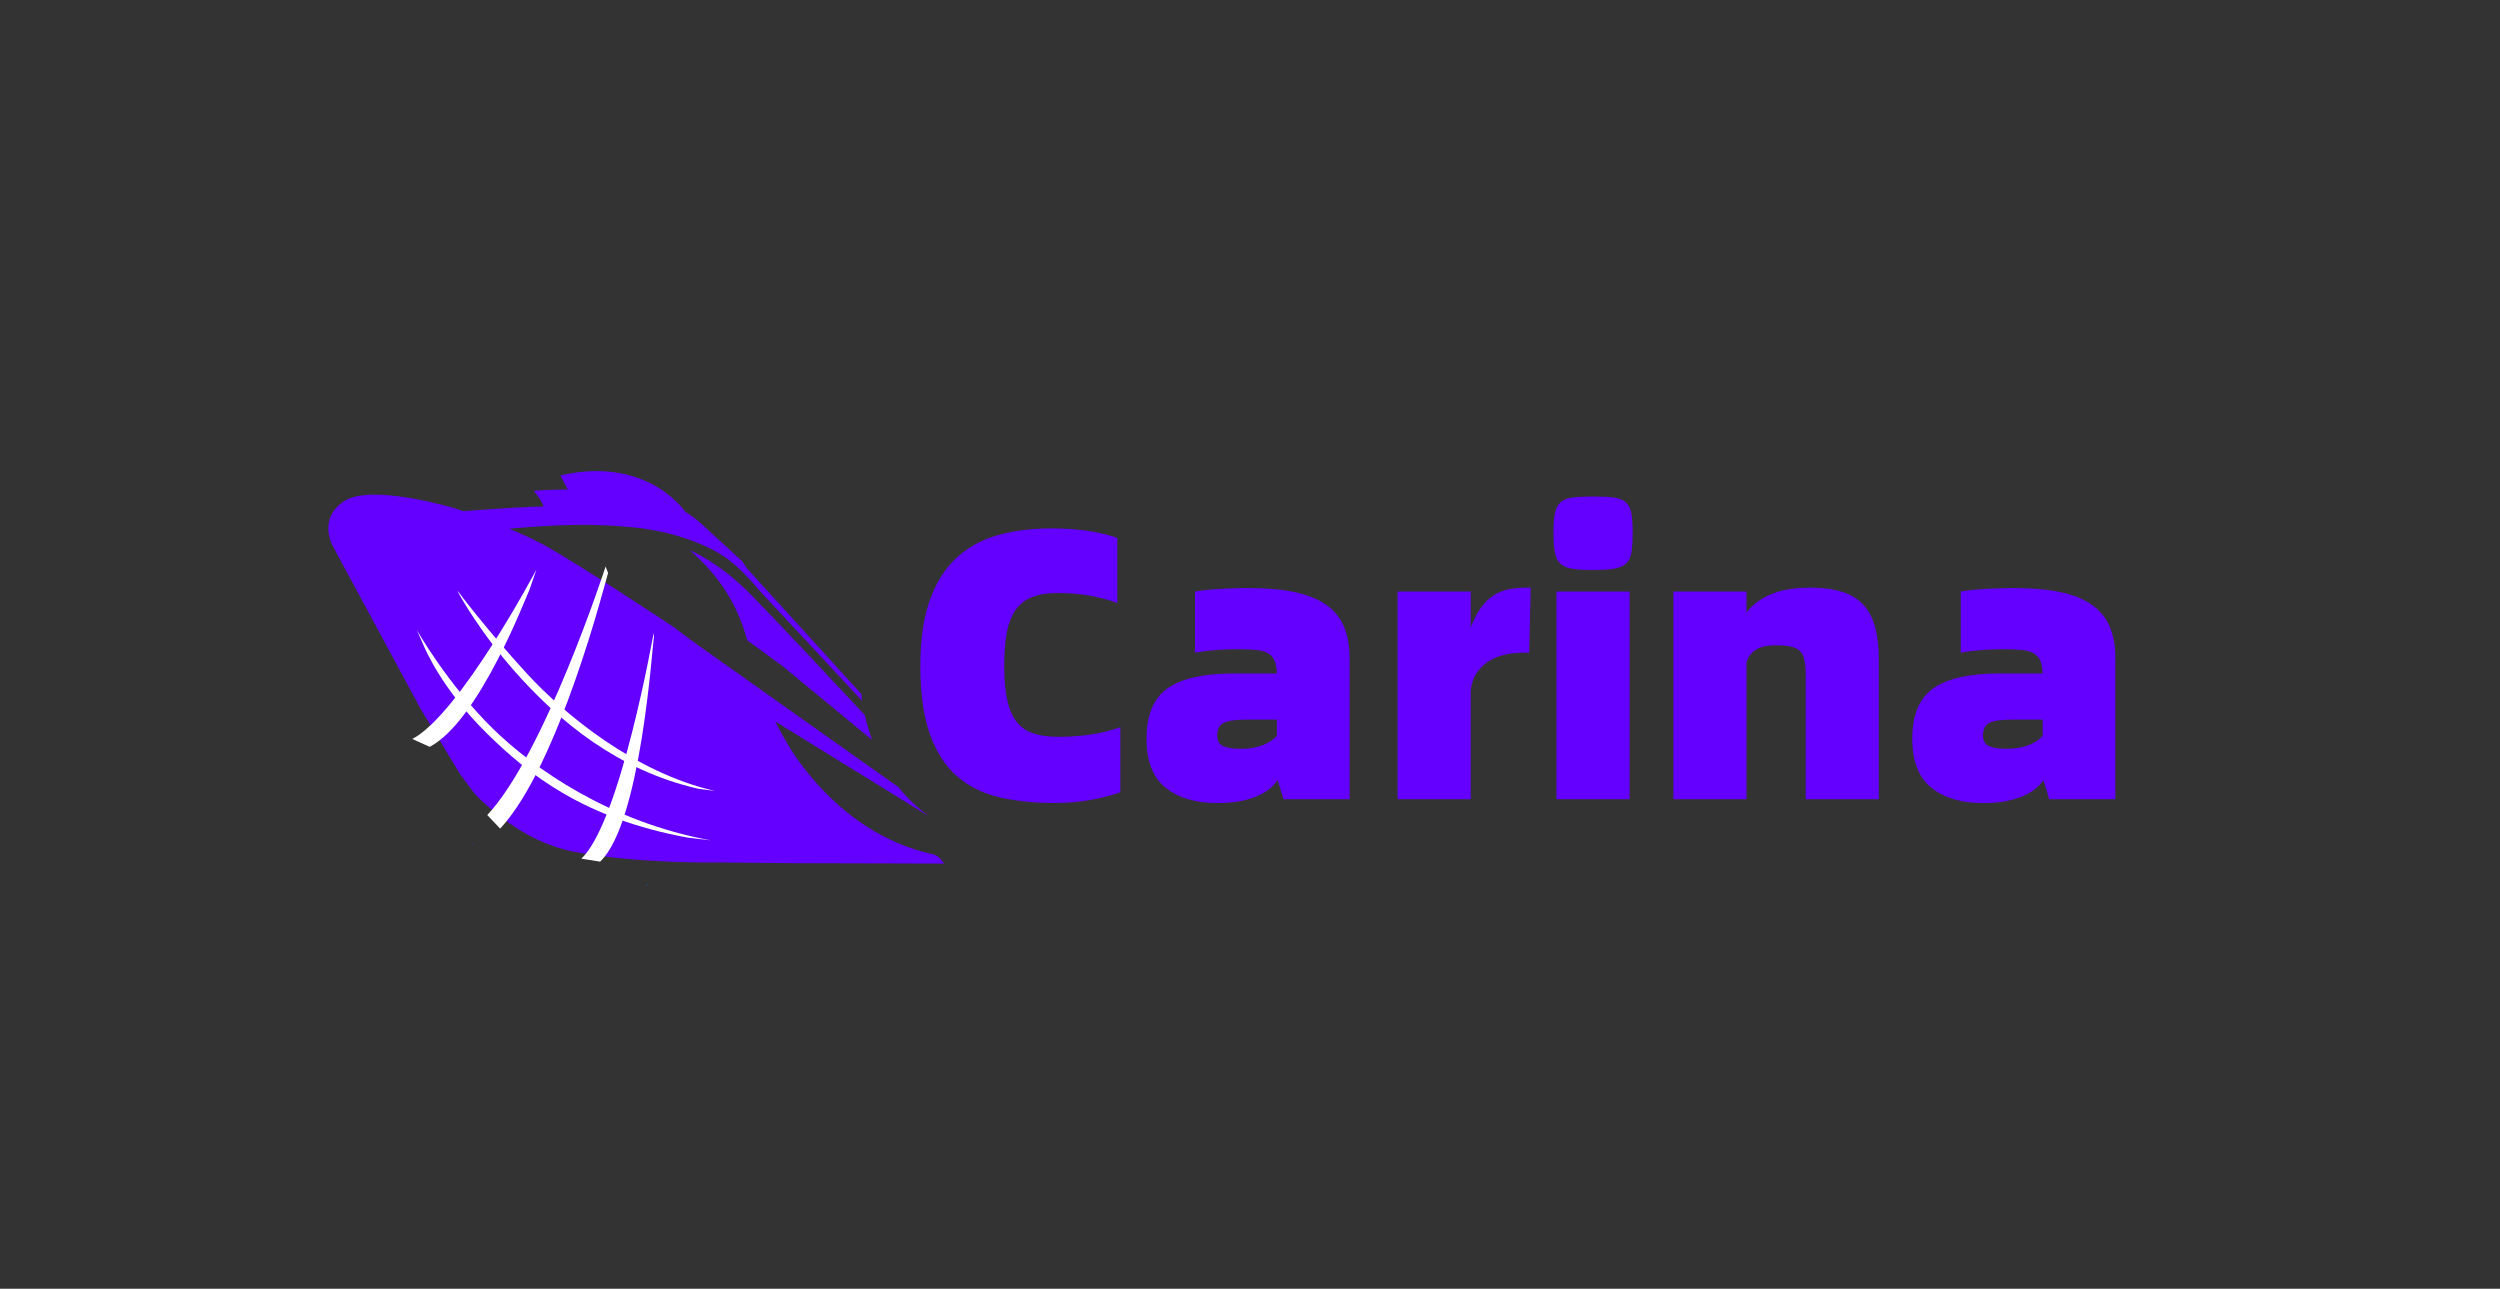 <?xml version="1.0" encoding="UTF-8"?><svg id="_层_1" xmlns="http://www.w3.org/2000/svg" xmlns:xlink="http://www.w3.org/1999/xlink" viewBox="0 0 1124.48 579.67"><rect x="0" y="0" width="1124.48" height="579.67" fill="#333333" stroke="none"/><defs><style>.cls-1{fill:#fff;}.cls-2{fill:#6300ff;}.cls-3{fill:none;}.cls-4{fill:url(#_命名的渐变_21);}.cls-5{fill:url(#_命名的渐变_21-2);}</style><linearGradient id="_命名的渐变_21" x1="212.56" y1="379.44" x2="213.02" y2="379.44" gradientTransform="matrix(1, 0, 0, 1, 0, 0)" gradientUnits="userSpaceOnUse"><stop offset="0" stop-color="#0054d4"/><stop offset="1" stop-color="#0069e7"/></linearGradient><linearGradient id="_命名的渐变_21-2" x1="290.89" y1="398.01" x2="291.54" y2="398.01" xlink:href="#_命名的渐变_21"/></defs><path class="cls-4" d="M213.02,379.51s-.13-.12-.3-.29l-.1,.4h-.06l.05,.05,.41-.16Z"/><path class="cls-5" d="M291.54,398.1s-.18-.18-.43-.4l-.14,.57h-.08s.06,.06,.07,.06l.58-.23Z"/><g><path class="cls-3" d="M286.22,230.38c19.2,3.44,31.05,10.69,39.21,16.44,.11,.08,.22,.16,.34,.24l-12.68-10.8s-2.32-2.11-6.6-4.6c-4.47-2.6-11.13-5.66-19.72-7.34-8.75-1.71-18.69-1.69-26.62-1.33-5.12,.23-9.4,.6-11.96,.72,.81,1.17,.98,2.54,.88,4,13.35-.19,25.11,.51,37.15,2.67Z"/><path class="cls-3" d="M341.4,265.46c-.04-.05-6.97-8.83-14.68-14.4-7.83-5.66-23.17-11.92-41.17-13.78-17.33-1.78-32.88-1.57-56.5,.53,5.05,2.11,10.15,4.41,14.53,6.75,15.23,8.11,59.6,37.61,59.6,37.61l7.51,5.7,32.71,23.18h0l60.74,43.04c-3.45-4.38-6.45-9.23-8.95-14.45-1.05-2.2-2.01-4.46-2.87-6.77l-40.08-33.08-16.15-11.81c-2.71-10.19-7.08-18.91-12.58-26.37-2.58-3.49-5.4-6.71-8.42-9.68-1.62-1.59-3.3-3.11-5.03-4.56,6.84,3.03,16.98,9.01,28.3,20.65,13.02,13.38,35.7,37.59,50.65,53.62-.07-.33-.15-.65-.22-.98-.37-1.75-.69-3.53-.96-5.34l-41.64-44.72-4.79-5.15Z"/><path class="cls-3" d="M249.08,227.71c13.35-.19,25.11,.51,37.15,2.67,19.2,3.44,31.05,10.69,39.21,16.44,.11,.08,.22,.16,.34,.24l-12.68-10.8s-2.32-2.11-6.6-4.6c-4.47-2.6-11.13-5.66-19.72-7.34-8.75-1.71-18.69-1.69-26.62-1.33-5.12,.23-9.4,.6-11.96,.72,.81,1.17,.98,2.54,.88,4Z"/><path class="cls-2" d="M310.05,247.38c1.73,1.45,3.4,2.96,5.03,4.56,3.02,2.96,5.84,6.18,8.42,9.68,5.5,7.46,9.87,16.17,12.58,26.37l16.15,11.81,40.08,33.08c-1.35-3.61-2.45-7.37-3.31-11.22-14.95-16.03-37.64-40.24-50.65-53.62-11.33-11.64-21.47-17.62-28.3-20.65Z"/><path class="cls-2" d="M249.7,232.53c13.35-.19,25.91,.99,37.94,3.15,19.2,3.44,31.15,6.55,39.3,12.3,.11,.08,.22,.16,.34,.24l-12.77-11.91s-2.37-2.55-6.65-5.04c-4.47-2.6-11.36-6.79-19.96-8.47-8.75-1.71-19.01-1.55-26.93-1.2-5.12,.23-11.3,1.21-13.86,1.34,.81,1.17,2.69,8.13,2.59,9.59Z"/><g><path class="cls-2" d="M212.89,379.57h-.06l.05,.05,.42-.16s-.13-.13-.31-.29l-.1,.41Z"/><path class="cls-2" d="M423.05,386.43c-.87-1.09-2.09-1.85-3.45-2.17l-1.51-.35c-32.9-7.89-53.05-32.45-62.22-46.58-2.57-4.16-5-8.44-7.21-12.84l68.89,42.5-.24-.25c-4.16-2.99-8.05-6.59-11.6-10.74l-.03-.04-.03-.04c-.51-.6-1.01-1.22-1.5-1.84l-60.74-43.04h0l-32.71-23.18-7.51-5.7s-44.38-29.5-59.6-37.61c-4.38-2.33-9.48-4.64-14.53-6.75,23.62-2.1,39.17-2.31,56.5-.53,18,1.85,33.34,8.12,41.17,13.78,7.71,5.57,14.63,14.35,14.68,14.4l4.79,5.15,41.64,44.72c-.16-1.04-.29-2.09-.42-3.15l-48.54-53.31c-.21-.26-1.15-1.42-2.84-3.14l-2.15-3.21-19.4-17.81c-.27-.25-2.37-2.14-6.19-4.45-1.89-2.48-5.9-7.06-12.21-10.9-4.73-2.88-9.87-4.93-15.34-6.13-.83-.19-1.67-.35-2.52-.5-7.91-1.37-16.39-1.05-25.22,.92l-.96,.22,3.32,6.32c-7.64,.08-13.19,.43-13.31,.44l-2,.13,1.25,1.56c.79,.98,2.3,3.26,3.24,5.47-9.45,.27-19.76,.93-31.52,1.81-1.5,.11-3.06,.23-4.67,.35-2.46-.85-3.95-1.34-3.95-1.34,0,0-37.6-11.35-49.77-3.08-12.18,8.26-4.67,20.63-4.67,20.63l10.48,19.42h0l1.98,3.67h0l26.97,49.98,17.66,29.17c1.34,1.73,2.35,3.11,3.21,4.29,.46,.63,.86,1.19,1.26,1.72,1.25,1.69,2.31,3.02,4.03,4.7,7.89,7.71,23.39,20.39,42.91,24.08,28.63,5.41,64.59,4.75,64.59,4.75l33.25,.32,28.67,.08h2.51l37.19,.11h0l-1.61-2.02Zm-162.9-163.43c7.92-.35,17.87-.38,26.62,1.33,8.6,1.68,15.26,4.74,19.73,7.34,4.28,2.49,6.55,4.56,6.6,4.6l12.68,10.8c-.11-.08-.22-.16-.34-.24-8.16-5.75-20.01-13-39.21-16.44-12.03-2.16-23.8-2.86-37.15-2.67,.1-1.46-.07-2.83-.88-4,2.56-.13,6.84-.49,11.96-.72Z"/></g><path class="cls-1" d="M224.97,372.71l-5.8-6.11c25.8-27.53,52.96-110.94,53.22-111.78l1.12,2.89c-1.07,3.48-22.11,86.78-48.55,115Z"/><path class="cls-1" d="M269.93,387.56l-8.46-1.34c17.5-16.34,32.36-100.63,32.54-101.52l.12,1.91c-.75,3.69-5.76,83.71-24.21,100.95Z"/><path class="cls-1" d="M193.26,335.92l-7.8-3.54c21.21-11.1,55.42-75.41,55.83-76.22l-3.14,9.13c-1.7,3.36-22.53,58.93-44.9,70.64Z"/></g><path class="cls-1" d="M309.2,376.73c-46.32-8.48-71.45-28.34-90.33-46.97-20.46-20.19-27.75-38.24-28.14-38.99l-3.21-7.36c.09,.18,13.74,24.2,33.85,44.02,18.52,18.25,52.92,42.25,98.33,50.56l-10.5-1.25Z"/><path class="cls-1" d="M314.16,354.79c-36.97-8.37-62.83-31.16-79.75-49.6-18.3-19.95-28.03-38.2-28.13-38.38l-.51-1.16c.09,.18,13.2,17.68,31.22,37.31,16.58,18.05,48.51,44.62,84.58,52.79l-7.42-.96Z"/><g><path class="cls-2" d="M474.52,361.2c-9.23,0-17.56-.87-25-2.6-7.44-1.73-13.78-4.87-19.03-9.43-5.25-4.55-9.31-10.84-12.2-18.86-2.88-8.01-4.33-18.31-4.33-30.88,0-11.53,1.38-21.25,4.15-29.15,2.77-7.9,6.72-14.27,11.85-19.12,5.13-4.84,11.33-8.3,18.6-10.38,7.27-2.08,15.4-3.11,24.39-3.11,5.88,0,11.36,.38,16.44,1.12,5.07,.75,9.46,1.82,13.15,3.2v29.24c-8.07-3-17.01-4.5-26.81-4.5-4.38,0-8.07,.55-11.07,1.64-3,1.1-5.48,2.91-7.44,5.45-1.96,2.54-3.37,5.91-4.24,10.12-.87,4.21-1.3,9.37-1.3,15.48,0,6.46,.49,11.76,1.47,15.92,.98,4.15,2.48,7.41,4.5,9.77,2.02,2.37,4.55,4.01,7.61,4.93,3.05,.92,6.72,1.38,10.99,1.38,4.5,0,9.08-.32,13.75-.95,4.67-.63,9.31-1.76,13.93-3.37v29.24c-3.69,1.38-8.13,2.54-13.32,3.46-5.19,.92-10.55,1.38-16.09,1.38Z"/><path class="cls-2" d="M561.36,264.5c8.19,0,15.16,.61,20.93,1.82,5.77,1.21,10.49,3.11,14.19,5.71,3.69,2.59,6.37,5.88,8.04,9.86,1.67,3.98,2.51,8.68,2.51,14.1v63.49h-29.76l-2.59-8.65c-.69,1.15-1.73,2.34-3.11,3.55s-3.17,2.34-5.36,3.37c-2.19,1.04-4.82,1.87-7.87,2.51-3.06,.63-6.66,.95-10.81,.95-9.8,0-17.56-2.31-23.27-6.92-5.71-4.61-8.56-11.94-8.56-21.97,0-10.73,3.17-18.31,9.51-22.75,6.34-4.44,16.32-6.66,29.93-6.66h19.2c-.12-2.42-.46-4.33-1.04-5.71-.58-1.38-1.53-2.48-2.85-3.29-1.33-.8-3.09-1.32-5.28-1.56-2.19-.23-5.02-.35-8.48-.35-6.81,0-13.21,.52-19.2,1.56v-27.51c3.57-.58,7.61-.98,12.11-1.21,4.5-.23,8.42-.35,11.76-.35Zm-3.46,72.31c4.04,0,7.47-.58,10.29-1.73,2.82-1.15,4.87-2.54,6.14-4.15v-7.27h-13.15c-5.19,0-8.77,.49-10.73,1.47-1.96,.98-2.94,2.85-2.94,5.62,0,2.42,.89,4.04,2.68,4.84,1.79,.81,4.35,1.21,7.7,1.21Z"/><path class="cls-2" d="M688.51,264.32l-.69,29.24h-2.59c-2.77,0-5.48,.29-8.13,.87-2.65,.58-5.08,1.53-7.27,2.85-2.19,1.33-4.04,3.09-5.54,5.28-1.5,2.19-2.42,4.9-2.77,8.13v48.79h-32.87v-93.42h32.87v16.26c1.38-3.69,2.94-6.72,4.67-9.08,1.73-2.36,3.66-4.21,5.79-5.54,2.13-1.32,4.41-2.22,6.83-2.68,2.42-.46,5.02-.69,7.78-.69h1.9Z"/><path class="cls-2" d="M716.54,256.37c-3.81,0-6.86-.17-9.17-.52-2.31-.35-4.1-1.07-5.36-2.16-1.27-1.09-2.14-2.77-2.59-5.02-.46-2.25-.69-5.28-.69-9.08s.23-6.77,.69-8.91c.46-2.13,1.32-3.75,2.59-4.84,1.27-1.09,3.05-1.79,5.36-2.08,2.31-.29,5.36-.43,9.17-.43s6.86,.15,9.17,.43c2.31,.29,4.12,.98,5.45,2.08,1.32,1.1,2.19,2.71,2.59,4.84,.4,2.14,.61,5.1,.61,8.91s-.2,6.83-.61,9.08c-.41,2.25-1.27,3.92-2.59,5.02-1.33,1.1-3.14,1.82-5.45,2.16-2.31,.35-5.36,.52-9.17,.52Zm-16.44,9.69h32.87v93.42h-32.87v-93.42Z"/><path class="cls-2" d="M814.45,264.32c10.96,0,18.8,2.51,23.53,7.53,4.73,5.02,7.09,13.18,7.09,24.48v63.14h-32.87v-55.71c0-2.88-.2-5.22-.61-7.01-.41-1.79-1.12-3.14-2.16-4.07-1.04-.92-2.42-1.56-4.15-1.9-1.73-.35-3.87-.52-6.4-.52-4.15,0-7.24,.69-9.26,2.08-2.02,1.38-3.37,3.23-4.07,5.54v61.59h-32.87v-93.42h32.87v9.51c2.31-3.23,5.8-5.91,10.47-8.04,4.67-2.13,10.81-3.2,18.42-3.2Z"/><path class="cls-2" d="M905.79,264.5c8.19,0,15.16,.61,20.93,1.82,5.77,1.21,10.49,3.11,14.19,5.71,3.69,2.59,6.37,5.88,8.04,9.86,1.67,3.98,2.51,8.68,2.51,14.1v63.49h-29.76l-2.59-8.65c-.69,1.15-1.73,2.34-3.11,3.55s-3.17,2.34-5.36,3.37c-2.19,1.04-4.82,1.87-7.87,2.51-3.06,.63-6.66,.95-10.81,.95-9.8,0-17.56-2.31-23.27-6.92-5.71-4.61-8.56-11.94-8.56-21.97,0-10.73,3.17-18.31,9.51-22.75,6.34-4.44,16.32-6.66,29.93-6.66h19.2c-.12-2.42-.46-4.33-1.04-5.71-.58-1.38-1.53-2.48-2.85-3.29-1.33-.8-3.09-1.32-5.28-1.56-2.19-.23-5.02-.35-8.48-.35-6.81,0-13.21,.52-19.2,1.56v-27.51c3.57-.58,7.61-.98,12.11-1.21,4.5-.23,8.42-.35,11.76-.35Zm-3.46,72.31c4.04,0,7.47-.58,10.29-1.73,2.82-1.15,4.87-2.54,6.14-4.15v-7.27h-13.15c-5.19,0-8.77,.49-10.73,1.47-1.96,.98-2.94,2.85-2.94,5.62,0,2.42,.89,4.04,2.68,4.84,1.79,.81,4.35,1.21,7.7,1.21Z"/></g></svg>